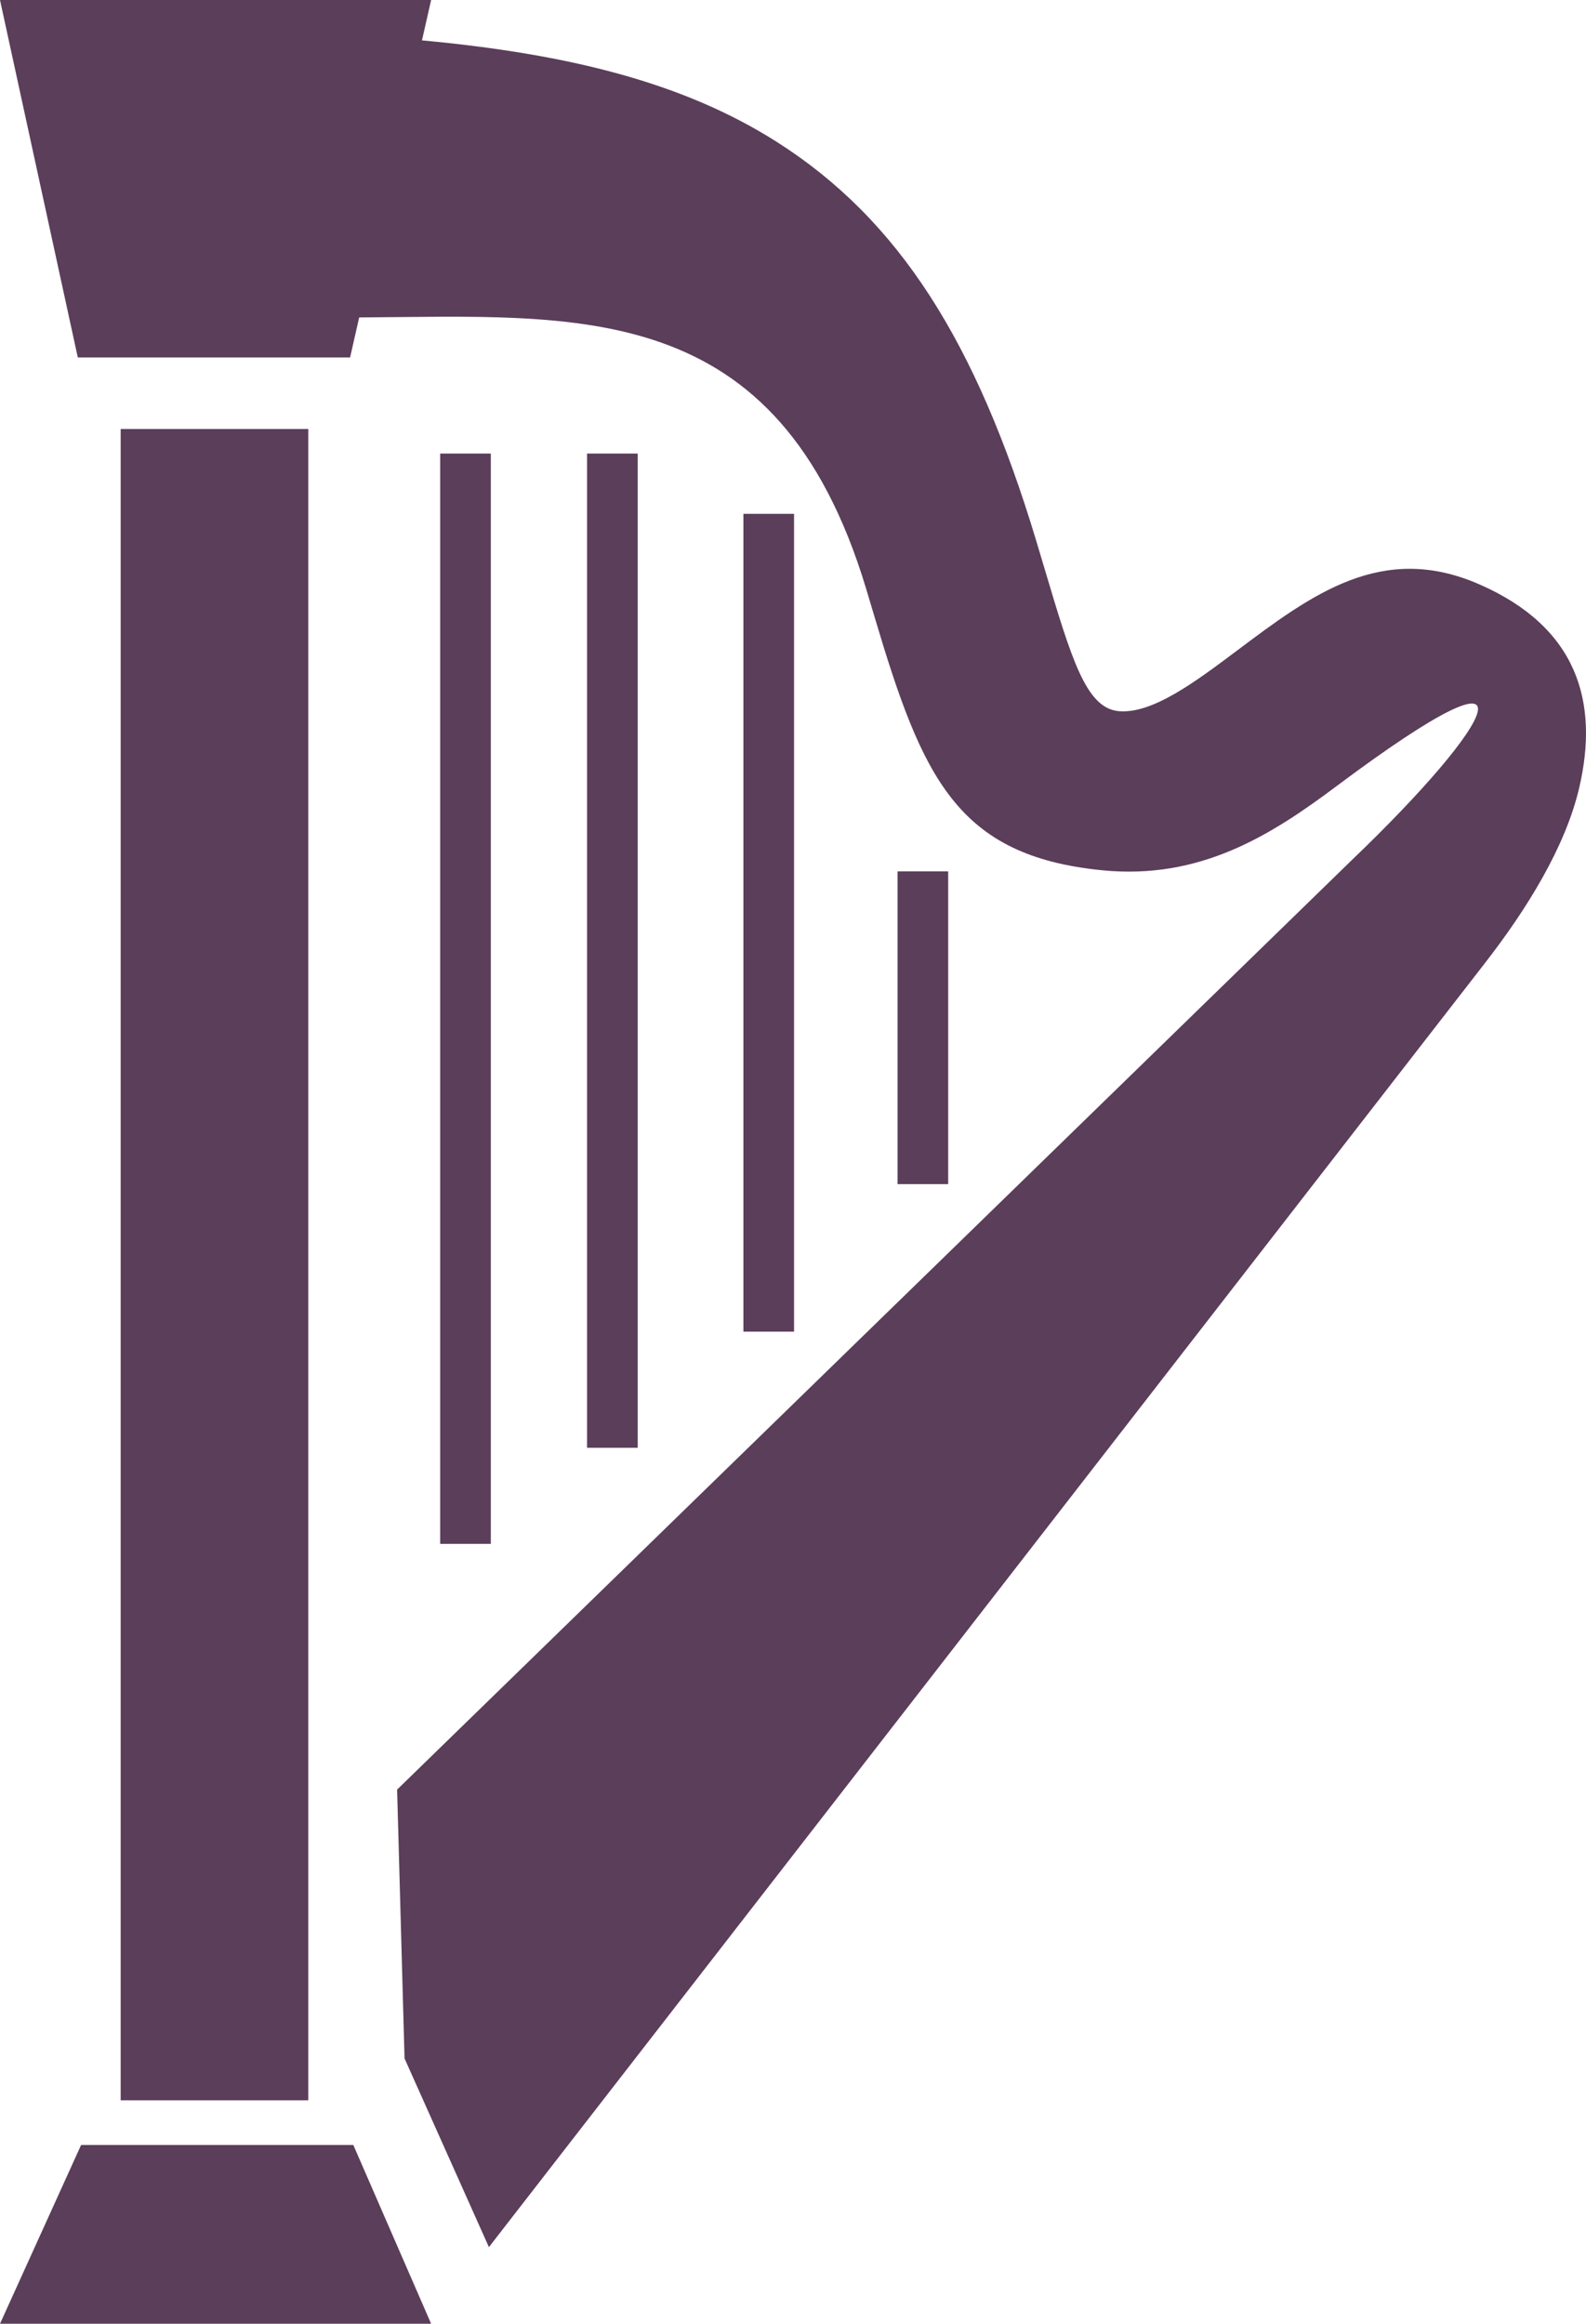 <?xml version="1.0" encoding="utf-8"?>
<!-- Generator: Adobe Illustrator 17.0.0, SVG Export Plug-In . SVG Version: 6.00 Build 0)  -->
<!DOCTYPE svg PUBLIC "-//W3C//DTD SVG 1.1//EN" "http://www.w3.org/Graphics/SVG/1.1/DTD/svg11.dtd">
<svg version="1.1" id="Layer_1" xmlns="http://www.w3.org/2000/svg" xmlns:xlink="http://www.w3.org/1999/xlink" x="0px" y="0px"
	 width="69.145px" height="101.273px" viewBox="0 0 69.145 101.273" enable-background="new 0 0 69.145 101.273"
	 xml:space="preserve">
<path fill="#5B3E5A" d="M5.261,18.696v72.839h8.178V18.696H5.261L5.261,18.696z M19.19,19.766v47.518h2.208V19.766H19.19
	L19.19,19.766z M3.535,93.483L0,101.273h18.796l-3.392-7.79H3.535L3.535,93.483z M64.473,25.457
	c-4.234-1.839-7.281,0.448-10.574,2.92c-1.776,1.331-3.678,2.759-5.141,2.615c-1.411-0.143-2.042-2.264-3.214-6.195l-0.373-1.247
	c-2.608-8.645-5.977-13.993-11.34-17.388c-4.025-2.544-8.973-3.803-15.434-4.402L18.796,0H0l3.392,15.579h11.871l0.396-1.745
	c9.538-0.049,18.247-0.949,22.099,11.815l0.373,1.247c2.082,6.991,3.576,10.398,9.909,11.031c4.287,0.429,7.376-1.523,10.256-3.686
	c9.214-6.881,6.903-2.754,0.637,3.245l-41.62,40.508l0.324,11.717l3.678,8.223l43.426-55.963c1.828-2.352,3.505-5.058,4.107-7.632
	C69.723,30.601,68.779,27.33,64.473,25.457L64.473,25.457z M39.13,37.976v13.631h2.208V37.976H39.13L39.13,37.976z M25.594,19.766
	v43.331h2.209V19.766H25.594L25.594,19.766z M32.41,22.393v35.643h2.208V22.393H32.41L32.41,22.393z"/>
</svg>
